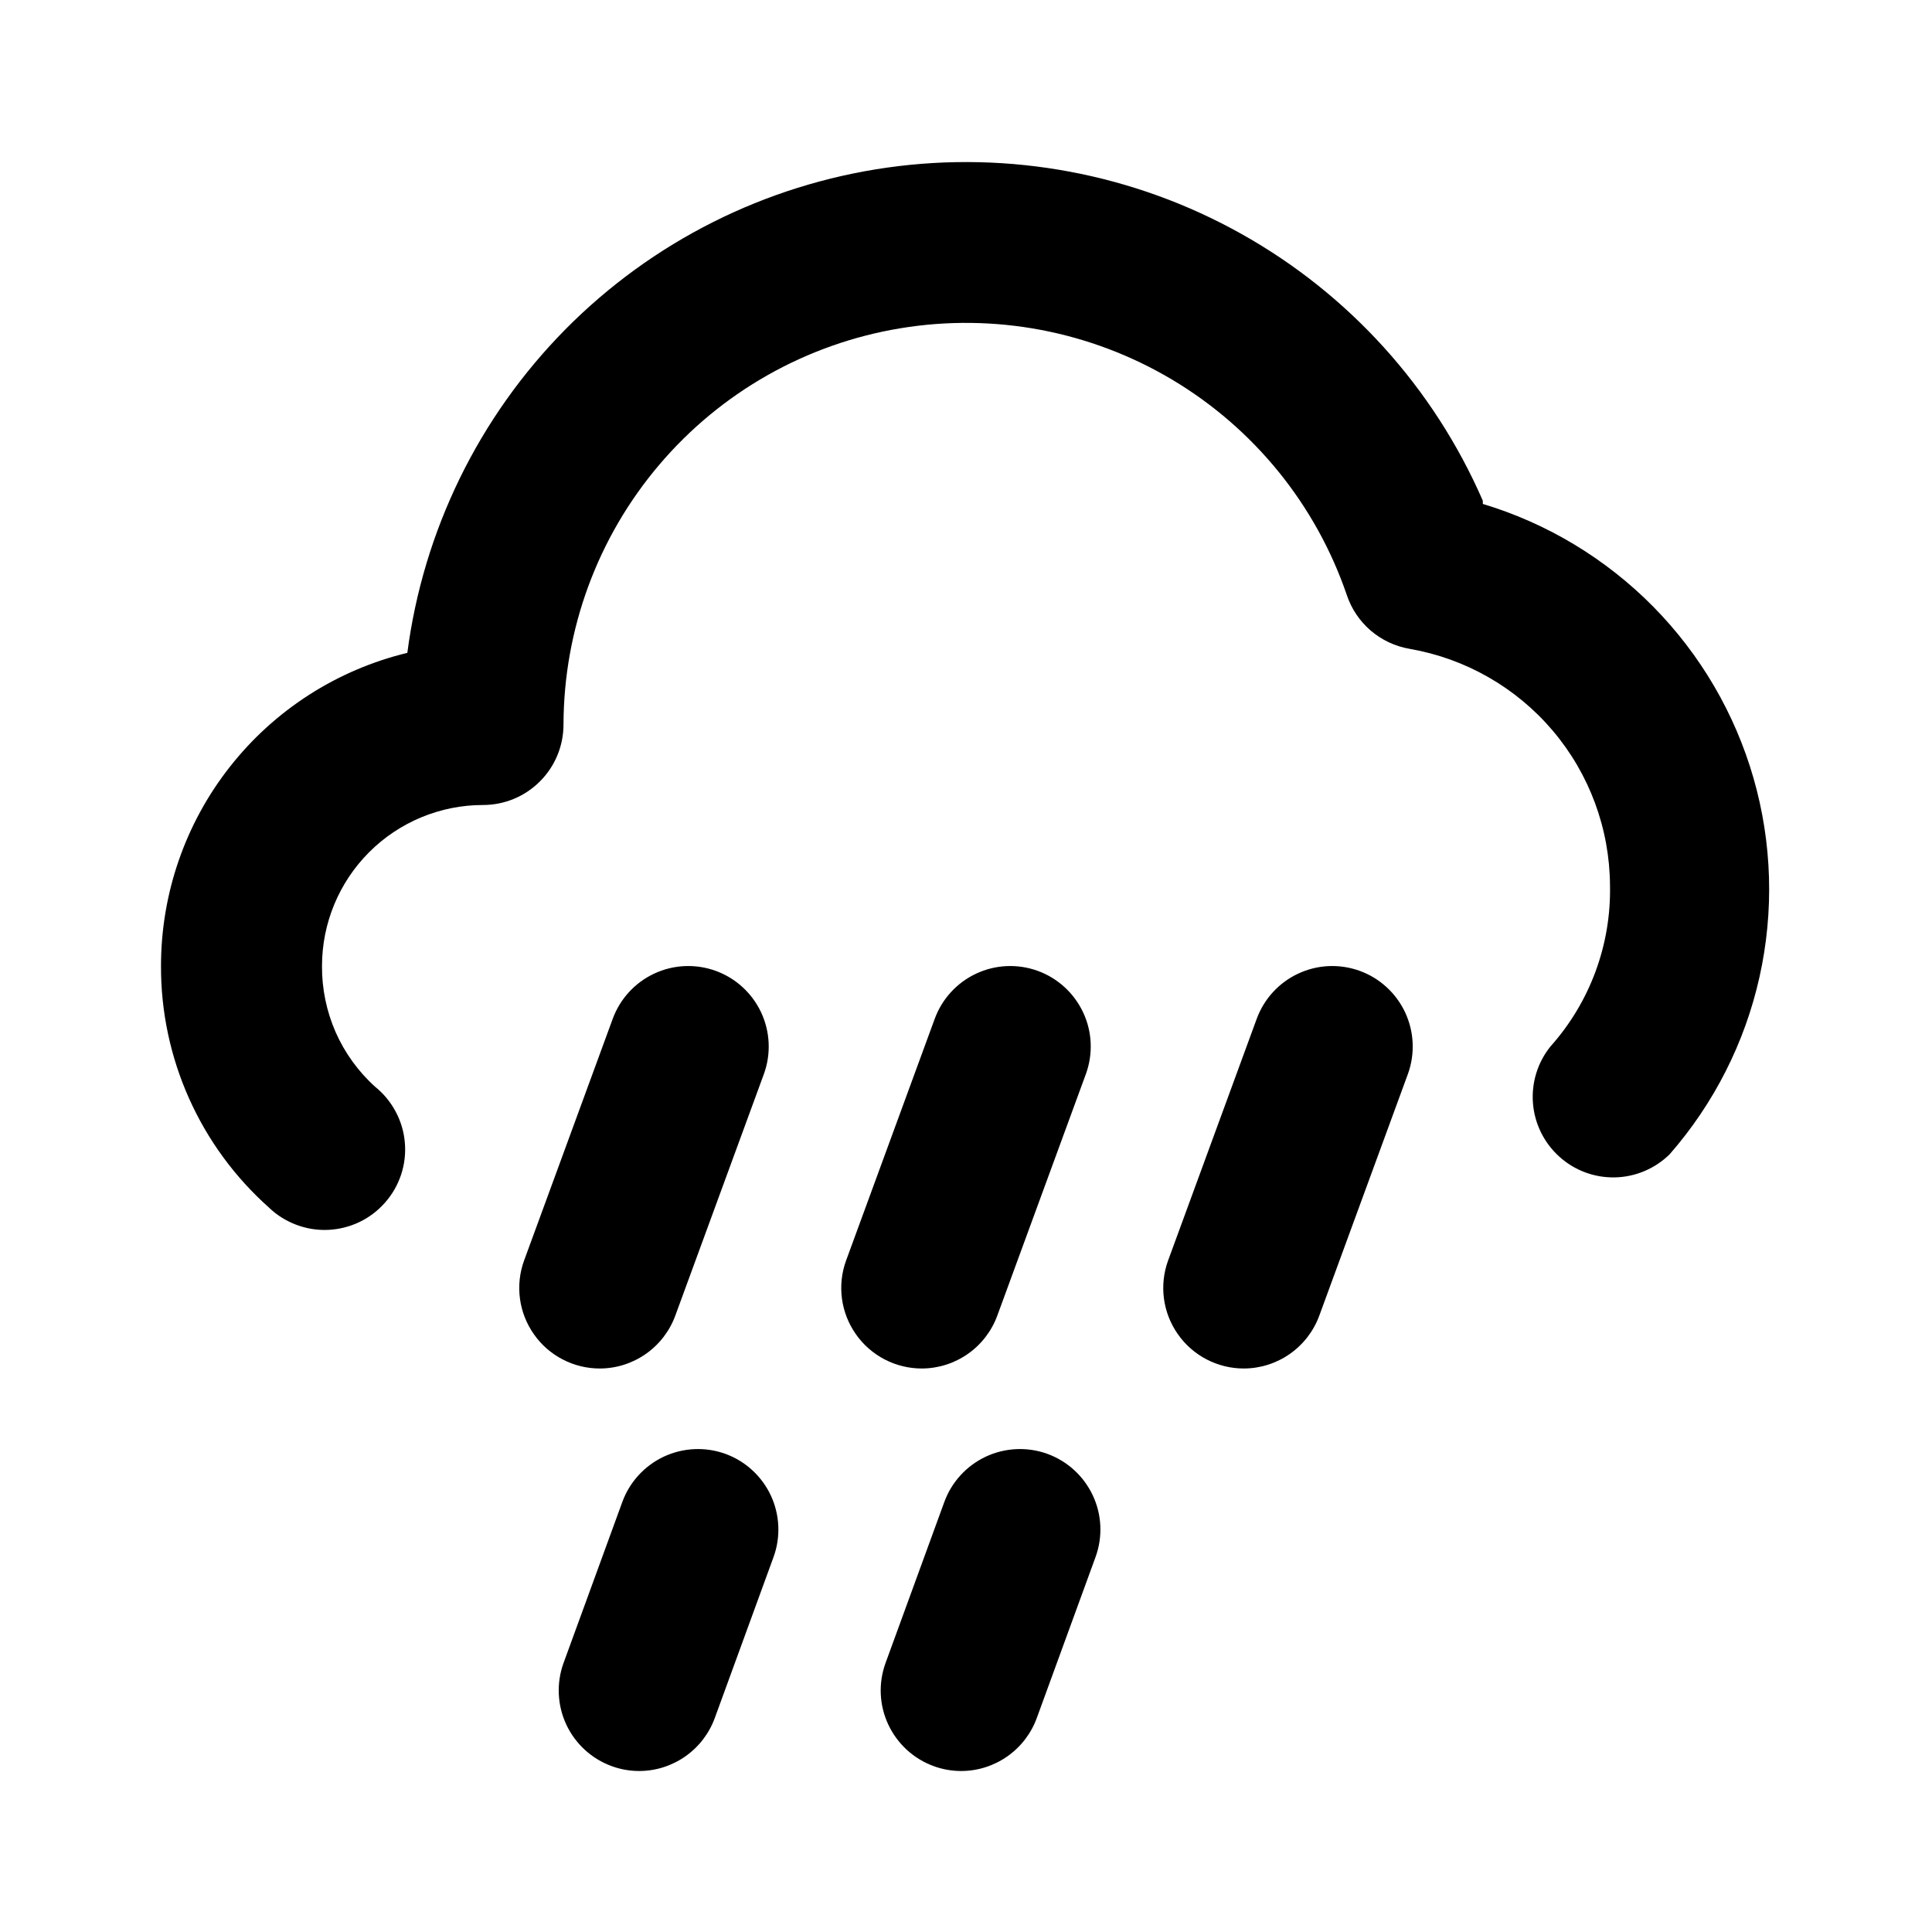 <svg width="24" height="24" viewBox="0 0 24 24" fill="none" xmlns="http://www.w3.org/2000/svg">
<path d="M13.01 18.06C12.761 17.97 12.486 17.983 12.246 18.095C12.006 18.208 11.82 18.411 11.73 18.66L11 20.66C10.91 20.909 10.922 21.184 11.035 21.424C11.148 21.664 11.351 21.85 11.6 21.94C11.709 21.98 11.824 22 11.94 22C12.146 22 12.346 21.936 12.514 21.818C12.682 21.7 12.81 21.533 12.88 21.34L13.61 19.34C13.7 19.091 13.688 18.816 13.575 18.576C13.462 18.336 13.259 18.15 13.01 18.06ZM9.01 18.06C8.761 17.97 8.486 17.983 8.246 18.095C8.006 18.208 7.82 18.411 7.73 18.66L7 20.66C6.91 20.909 6.923 21.184 7.035 21.424C7.148 21.664 7.351 21.85 7.6 21.94C7.709 21.98 7.824 22 7.94 22C8.146 22 8.346 21.936 8.514 21.818C8.682 21.7 8.81 21.533 8.88 21.34L9.61 19.34C9.7 19.091 9.687 18.816 9.575 18.576C9.462 18.336 9.259 18.15 9.01 18.06ZM8.89 12.06C8.641 11.97 8.366 11.982 8.126 12.095C7.886 12.207 7.7 12.411 7.61 12.66L6.51 15.66C6.455 15.811 6.438 15.973 6.459 16.132C6.48 16.291 6.54 16.443 6.632 16.574C6.724 16.706 6.846 16.813 6.989 16.887C7.131 16.961 7.289 17 7.45 17C7.656 17 7.856 16.936 8.024 16.818C8.192 16.7 8.32 16.533 8.39 16.34L9.49 13.34C9.58 13.091 9.567 12.816 9.455 12.576C9.342 12.336 9.139 12.15 8.89 12.06ZM12.89 12.06C12.641 11.97 12.366 11.982 12.126 12.095C11.886 12.207 11.7 12.411 11.61 12.66L10.51 15.66C10.455 15.811 10.438 15.973 10.459 16.132C10.48 16.291 10.54 16.443 10.632 16.574C10.724 16.706 10.847 16.813 10.989 16.887C11.131 16.961 11.29 17 11.45 17C11.655 17 11.856 16.936 12.024 16.818C12.192 16.7 12.32 16.533 12.39 16.34L13.49 13.34C13.58 13.091 13.568 12.816 13.455 12.576C13.342 12.336 13.139 12.15 12.89 12.06ZM18.42 6.22C17.809 4.816 16.755 3.651 15.418 2.904C14.082 2.156 12.537 1.868 11.021 2.082C9.505 2.297 8.101 3.002 7.024 4.091C5.948 5.18 5.258 6.592 5.06 8.11C4.187 8.321 3.411 8.819 2.856 9.525C2.301 10.23 2 11.102 2 12C1.998 12.566 2.117 13.127 2.348 13.644C2.579 14.161 2.917 14.623 3.34 15C3.437 15.094 3.553 15.166 3.679 15.214C3.805 15.262 3.94 15.284 4.075 15.278C4.21 15.272 4.342 15.239 4.464 15.181C4.585 15.123 4.694 15.041 4.783 14.939C4.873 14.838 4.94 14.72 4.983 14.591C5.025 14.463 5.041 14.328 5.029 14.193C5.018 14.059 4.979 13.928 4.915 13.809C4.852 13.69 4.765 13.585 4.66 13.5C4.45 13.311 4.283 13.079 4.169 12.821C4.056 12.562 3.998 12.282 4 12C4 11.47 4.211 10.961 4.586 10.586C4.961 10.211 5.47 10 6 10C6.265 10 6.52 9.895 6.707 9.707C6.895 9.52 7 9.265 7 9C7.003 7.817 7.424 6.674 8.19 5.773C8.956 4.871 10.017 4.271 11.184 4.078C12.351 3.885 13.548 4.112 14.564 4.718C15.579 5.324 16.347 6.271 16.73 7.39C16.787 7.562 16.89 7.715 17.027 7.833C17.165 7.951 17.331 8.029 17.51 8.06C18.204 8.18 18.834 8.54 19.289 9.077C19.745 9.615 19.996 10.296 20 11C20.015 11.736 19.751 12.451 19.26 13C19.1 13.199 19.023 13.451 19.043 13.705C19.063 13.959 19.18 14.196 19.369 14.367C19.558 14.539 19.805 14.631 20.06 14.626C20.315 14.621 20.558 14.518 20.74 14.34C21.291 13.71 21.675 12.953 21.857 12.137C22.039 11.32 22.014 10.471 21.783 9.667C21.552 8.863 21.123 8.13 20.536 7.535C19.948 6.94 19.221 6.501 18.42 6.26V6.22ZM16.89 12.06C16.641 11.97 16.366 11.982 16.126 12.095C15.886 12.207 15.7 12.411 15.61 12.66L14.51 15.66C14.455 15.811 14.438 15.973 14.459 16.132C14.48 16.291 14.54 16.443 14.632 16.574C14.724 16.706 14.847 16.813 14.989 16.887C15.131 16.961 15.29 17 15.45 17C15.655 17 15.856 16.936 16.024 16.818C16.192 16.7 16.32 16.533 16.39 16.34L17.49 13.34C17.58 13.091 17.567 12.816 17.455 12.576C17.342 12.336 17.139 12.15 16.89 12.06Z" fill="black"/>
</svg>
